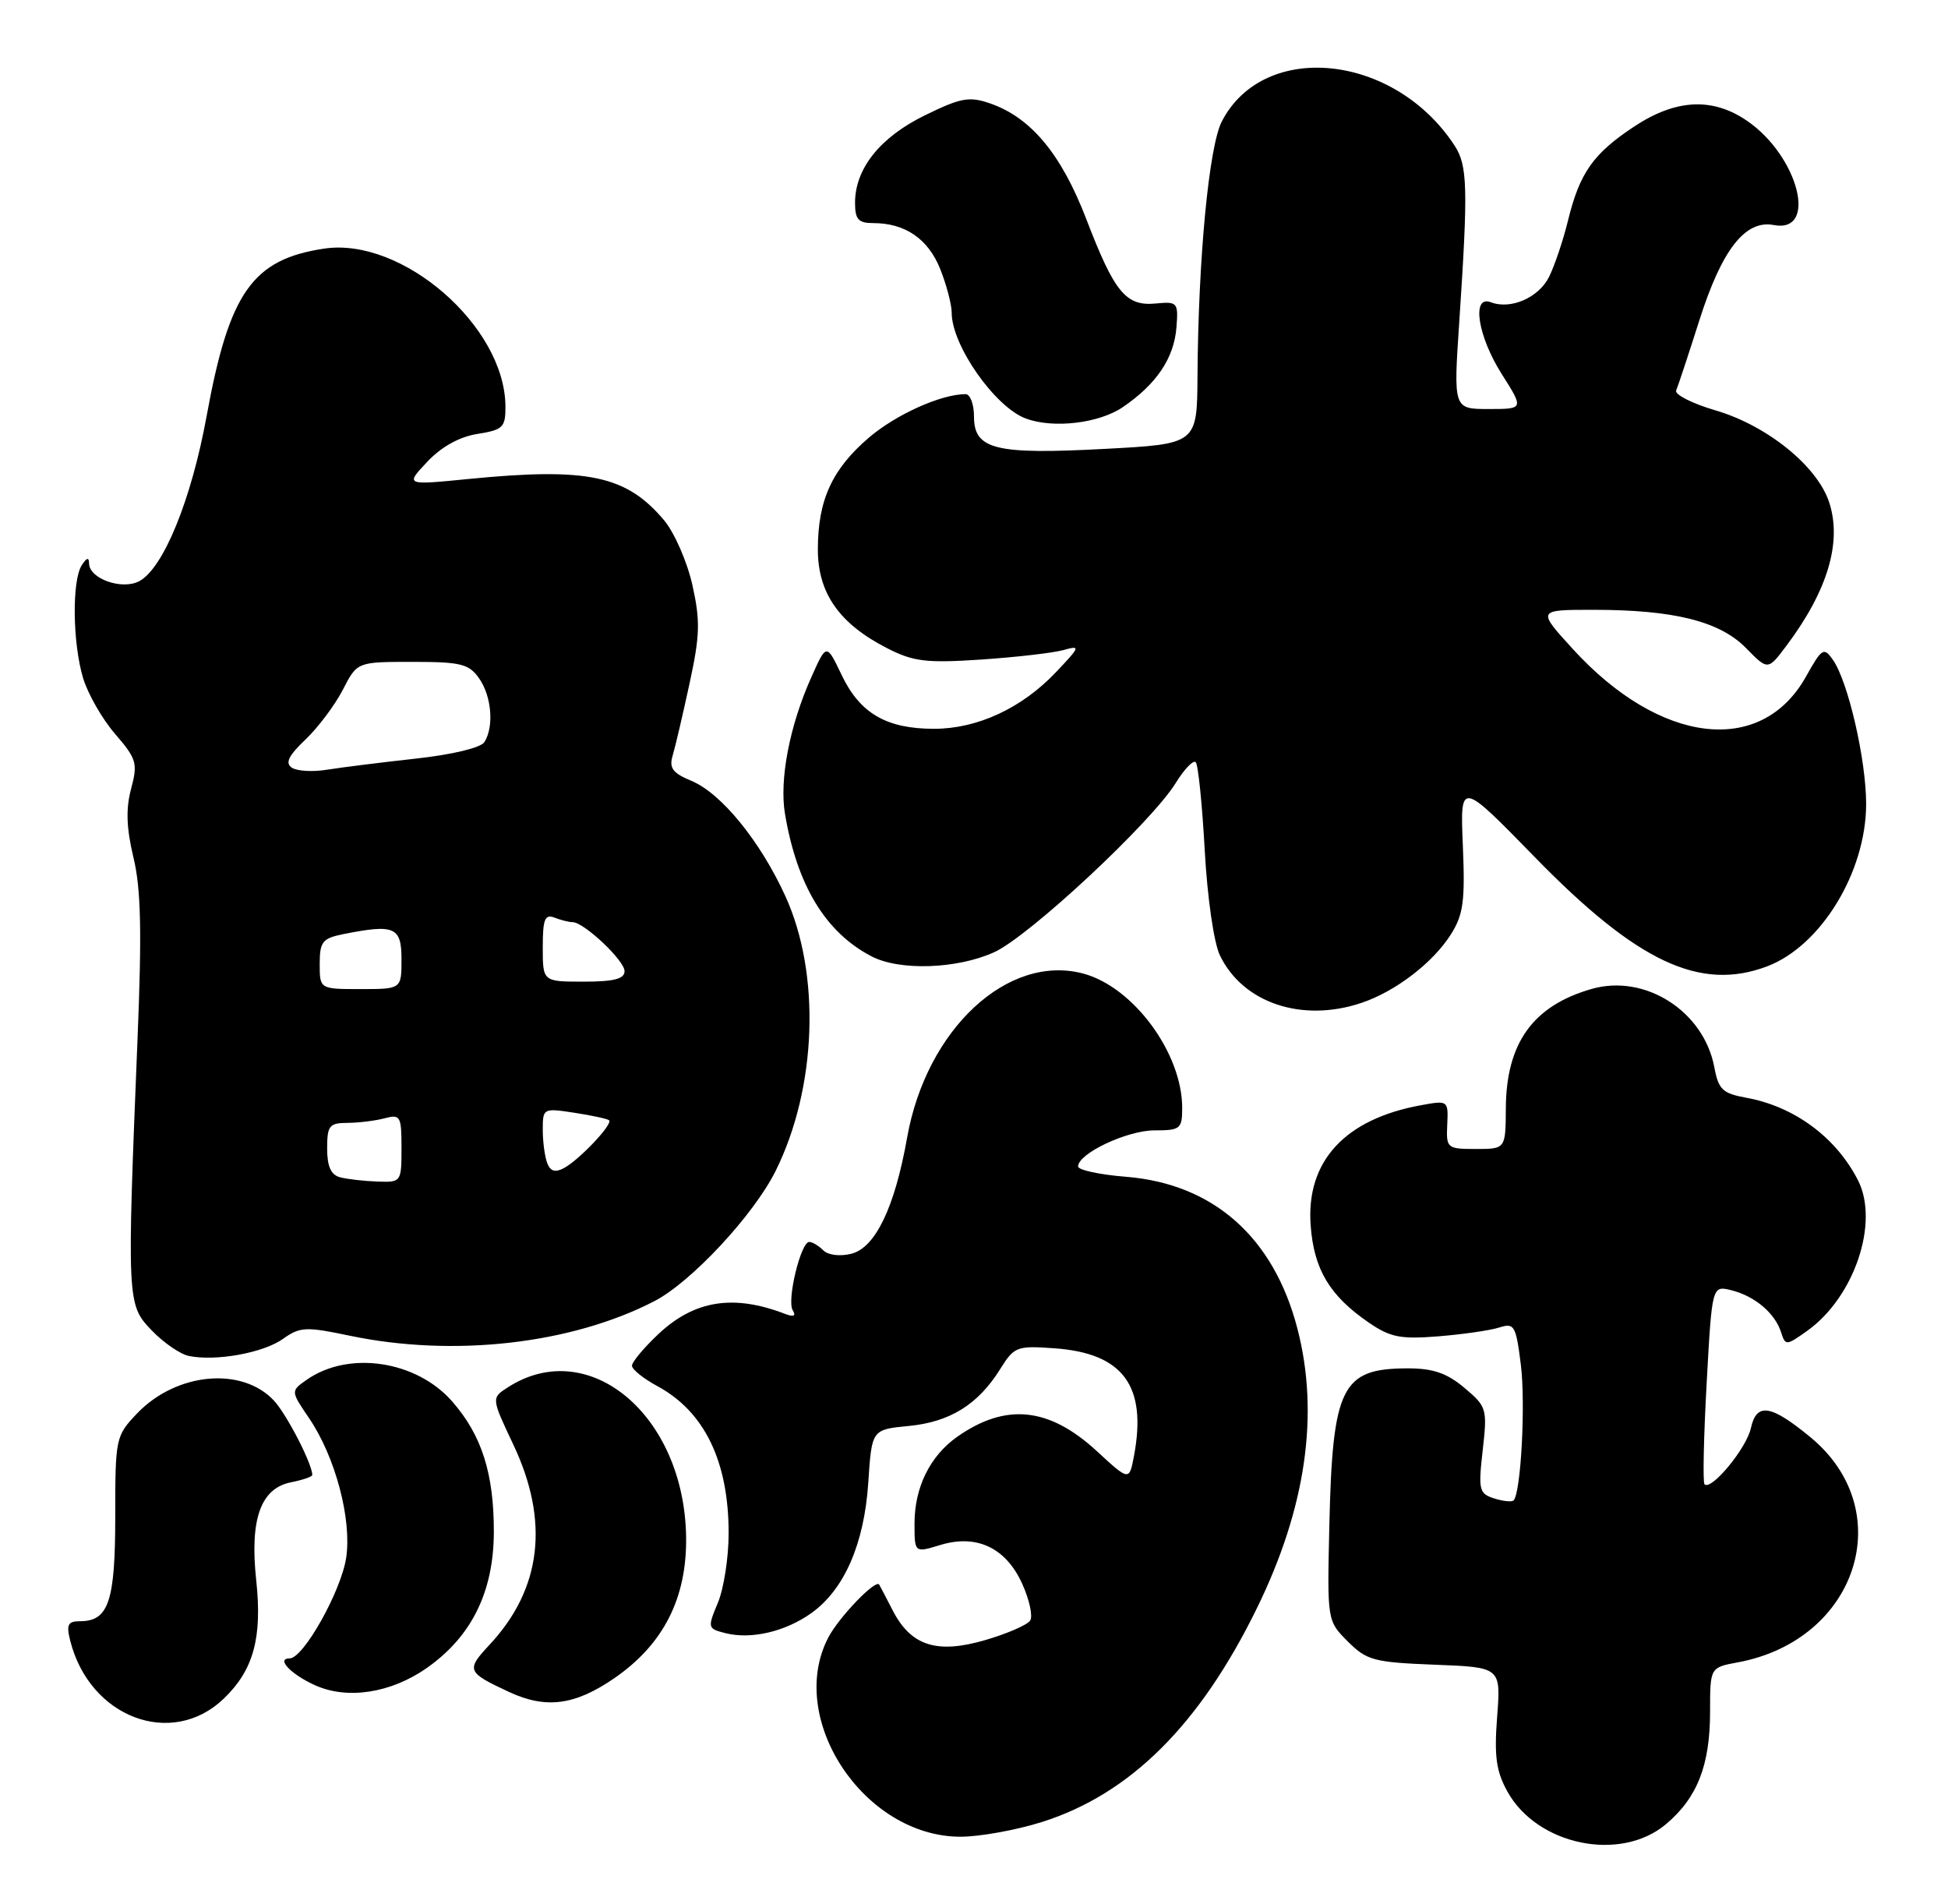 <?xml version="1.0" encoding="UTF-8" standalone="no"?>
<!DOCTYPE svg PUBLIC "-//W3C//DTD SVG 1.1//EN" "http://www.w3.org/Graphics/SVG/1.1/DTD/svg11.dtd" >
<svg xmlns="http://www.w3.org/2000/svg" xmlns:xlink="http://www.w3.org/1999/xlink" version="1.1" viewBox="0 0 262 256">
 <g >
 <path fill="currentColor"
d=" M 224.06 245.30 C 228.29 241.74 230.00 237.37 230.00 230.14 C 230.00 224.22 230.00 224.22 233.75 223.53 C 249.83 220.54 255.45 203.11 243.50 193.26 C 238.16 188.86 236.25 188.57 235.49 192.04 C 234.89 194.76 230.16 200.49 229.25 199.59 C 229.01 199.34 229.14 193.23 229.54 186.00 C 230.26 172.85 230.26 172.85 232.88 173.50 C 236.03 174.29 238.73 176.58 239.55 179.15 C 240.13 180.97 240.24 180.96 243.07 178.95 C 249.41 174.43 252.80 164.36 249.88 158.68 C 246.91 152.90 241.31 148.78 234.86 147.61 C 231.68 147.03 231.13 146.51 230.57 143.50 C 229.15 135.96 221.25 130.92 214.07 132.98 C 206.19 135.24 202.59 140.24 202.53 149.00 C 202.50 154.50 202.50 154.50 198.50 154.50 C 194.62 154.50 194.50 154.40 194.65 151.22 C 194.80 147.98 194.76 147.95 191.15 148.61 C 180.87 150.47 175.64 156.16 176.28 164.79 C 176.72 170.70 178.83 174.23 184.09 177.84 C 187.01 179.84 188.37 180.10 193.50 179.69 C 196.80 179.42 200.47 178.89 201.67 178.50 C 203.67 177.86 203.89 178.24 204.55 183.52 C 205.20 188.78 204.56 200.77 203.57 201.76 C 203.34 201.99 202.16 201.87 200.96 201.49 C 198.93 200.84 198.81 200.36 199.42 195.01 C 200.05 189.44 199.97 189.15 196.96 186.62 C 194.61 184.64 192.74 184.00 189.36 184.00 C 180.43 184.00 179.22 186.42 178.79 205.22 C 178.50 217.94 178.50 217.94 181.27 220.72 C 183.82 223.27 184.77 223.53 192.96 223.85 C 201.87 224.19 201.87 224.19 201.36 230.85 C 200.95 236.18 201.23 238.18 202.75 240.92 C 206.76 248.14 217.95 250.44 224.06 245.30 Z  M 140.14 245.00 C 152.00 241.25 161.38 231.93 169.06 216.23 C 175.65 202.78 177.48 190.10 174.49 178.63 C 171.30 166.36 163.19 159.19 151.46 158.24 C 147.91 157.96 145.00 157.33 145.00 156.85 C 145.00 155.11 151.57 152.01 155.25 152.00 C 158.76 152.00 159.00 151.80 159.00 148.97 C 159.00 141.63 152.46 132.74 145.72 130.92 C 135.55 128.19 124.58 138.40 122.00 153.00 C 120.34 162.36 117.73 167.78 114.50 168.59 C 112.97 168.97 111.38 168.78 110.73 168.13 C 110.11 167.51 109.26 167.00 108.84 167.00 C 107.70 167.00 105.80 174.87 106.62 176.19 C 107.10 176.97 106.75 177.12 105.57 176.67 C 98.63 174.00 93.37 174.85 88.53 179.41 C 86.59 181.24 85.00 183.14 85.00 183.64 C 85.00 184.14 86.52 185.36 88.38 186.37 C 94.75 189.80 98.00 196.49 98.00 206.18 C 98.00 209.42 97.35 213.62 96.55 215.53 C 95.14 218.90 95.17 219.00 97.59 219.61 C 101.03 220.48 105.62 219.40 109.11 216.92 C 113.55 213.76 116.24 207.60 116.78 199.37 C 117.25 192.23 117.25 192.23 122.20 191.75 C 127.75 191.22 131.54 188.87 134.50 184.13 C 136.41 181.07 136.75 180.94 141.79 181.30 C 151.04 181.95 154.29 186.33 152.52 195.76 C 151.88 199.15 151.88 199.15 147.53 195.14 C 141.10 189.21 135.27 188.61 128.73 193.21 C 125.08 195.79 123.00 200.00 123.00 204.86 C 123.00 208.81 123.00 208.81 126.44 207.76 C 131.34 206.25 135.30 208.12 137.49 212.98 C 138.45 215.10 138.93 217.31 138.56 217.90 C 138.20 218.49 135.46 219.68 132.47 220.55 C 125.97 222.44 122.50 221.31 120.04 216.50 C 119.19 214.85 118.39 213.31 118.25 213.08 C 117.78 212.31 112.83 217.46 111.40 220.20 C 105.72 231.12 116.20 246.94 129.14 246.98 C 131.70 246.99 136.65 246.10 140.14 245.00 Z  M 30.09 228.42 C 34.10 224.57 35.29 220.23 34.46 212.49 C 33.58 204.28 35.05 200.14 39.14 199.32 C 40.71 199.01 42.00 198.57 42.00 198.34 C 42.00 196.84 38.54 190.14 36.83 188.32 C 32.52 183.73 23.71 184.56 18.45 190.05 C 15.56 193.08 15.50 193.35 15.50 203.91 C 15.50 215.34 14.61 218.00 10.77 218.00 C 9.13 218.00 8.90 218.45 9.44 220.60 C 12.03 230.95 23.08 235.13 30.09 228.42 Z  M 82.63 225.66 C 89.25 221.10 92.40 214.88 92.28 206.65 C 92.03 190.29 79.18 179.53 68.29 186.56 C 66.08 187.99 66.08 187.99 69.04 194.25 C 73.93 204.59 72.85 213.67 65.82 221.19 C 62.66 224.58 62.78 224.87 68.50 227.53 C 73.44 229.82 77.33 229.31 82.63 225.66 Z  M 57.42 224.28 C 63.43 220.05 66.39 214.06 66.42 206.03 C 66.44 198.15 64.79 192.97 60.80 188.43 C 55.98 182.94 46.89 181.59 41.26 185.53 C 39.09 187.05 39.09 187.05 41.57 190.70 C 45.11 195.91 47.33 204.29 46.56 209.47 C 45.88 213.96 40.81 223.00 38.96 223.00 C 37.09 223.00 39.11 225.14 42.37 226.61 C 46.73 228.58 52.58 227.67 57.42 224.28 Z  M 38.04 180.05 C 40.36 178.40 41.13 178.37 47.04 179.61 C 61.01 182.53 76.82 180.74 88.00 174.97 C 92.96 172.41 101.35 163.40 104.31 157.47 C 109.87 146.29 110.41 130.95 105.62 120.48 C 102.23 113.07 96.99 106.65 92.97 104.99 C 90.47 103.95 89.97 103.27 90.47 101.60 C 90.82 100.44 91.84 96.08 92.74 91.91 C 94.15 85.43 94.20 83.49 93.12 78.65 C 92.42 75.53 90.71 71.62 89.31 69.95 C 84.23 63.92 79.05 62.83 63.00 64.41 C 54.50 65.25 54.50 65.25 57.46 62.10 C 59.36 60.08 61.77 58.74 64.21 58.35 C 67.66 57.80 68.00 57.47 67.98 54.62 C 67.90 43.86 54.10 31.86 43.60 33.43 C 33.94 34.88 30.82 39.32 27.79 55.95 C 25.74 67.19 21.98 76.41 18.73 78.15 C 16.42 79.38 12.01 77.83 11.98 75.77 C 11.97 74.90 11.67 74.97 11.00 76.00 C 9.66 78.07 9.76 86.46 11.17 91.16 C 11.81 93.30 13.75 96.69 15.48 98.69 C 18.38 102.05 18.55 102.63 17.63 106.08 C 16.91 108.77 17.00 111.34 17.95 115.31 C 18.96 119.49 19.09 125.28 18.50 139.65 C 17.06 175.08 17.08 175.43 20.39 178.88 C 21.98 180.54 24.23 182.09 25.39 182.33 C 29.00 183.08 35.39 181.93 38.04 180.05 Z  M 183.10 134.86 C 187.68 133.33 192.74 129.45 195.15 125.63 C 196.82 122.98 197.06 121.15 196.75 113.73 C 196.38 104.96 196.38 104.96 206.44 115.27 C 220.20 129.38 228.66 133.35 237.68 129.94 C 244.91 127.20 250.97 117.28 250.99 108.14 C 251.00 102.21 248.57 91.66 246.53 88.74 C 245.30 86.98 245.05 87.13 242.87 91.03 C 236.84 101.74 223.24 100.10 211.52 87.25 C 206.73 82.00 206.73 82.00 214.31 82.00 C 225.16 82.00 231.32 83.55 234.84 87.15 C 237.78 90.15 237.78 90.15 240.27 86.83 C 245.84 79.40 247.77 72.87 246.01 67.52 C 244.40 62.66 237.67 57.22 230.75 55.19 C 227.59 54.26 225.20 53.05 225.44 52.50 C 225.68 51.95 227.08 47.72 228.55 43.10 C 231.57 33.58 234.73 29.52 238.57 30.26 C 244.56 31.40 241.89 20.99 234.98 16.25 C 230.33 13.06 225.38 13.31 219.77 17.03 C 214.27 20.67 212.46 23.25 210.89 29.66 C 210.24 32.32 209.09 35.73 208.34 37.24 C 206.93 40.04 203.18 41.67 200.50 40.64 C 197.89 39.64 198.74 45.20 201.98 50.30 C 204.96 55.00 204.96 55.00 200.22 55.00 C 195.48 55.00 195.48 55.00 196.27 43.25 C 197.47 25.22 197.39 22.24 195.62 19.55 C 187.53 7.19 169.99 5.39 164.33 16.33 C 162.60 19.68 161.16 34.74 161.06 50.60 C 161.00 59.70 161.00 59.70 148.59 60.36 C 133.86 61.15 131.00 60.44 131.00 56.02 C 131.00 54.36 130.49 53.00 129.87 53.00 C 126.58 53.00 120.51 55.73 116.86 58.85 C 111.90 63.10 110.00 67.26 110.00 73.89 C 110.00 79.77 112.89 83.88 119.33 87.17 C 122.86 88.97 124.57 89.18 131.96 88.69 C 136.66 88.37 141.62 87.80 143.00 87.42 C 145.36 86.76 145.31 86.92 142.04 90.37 C 137.45 95.22 131.47 98.00 125.63 98.00 C 119.23 98.00 115.67 95.93 113.21 90.79 C 111.16 86.50 111.16 86.50 109.14 91.02 C 106.20 97.56 104.80 104.84 105.58 109.45 C 107.20 119.06 111.03 125.37 117.20 128.59 C 120.98 130.57 128.72 130.31 133.72 128.04 C 138.41 125.91 154.86 110.58 158.13 105.29 C 159.28 103.42 160.50 102.16 160.82 102.49 C 161.15 102.82 161.69 108.13 162.03 114.29 C 162.38 120.69 163.26 126.77 164.07 128.46 C 167.16 134.87 175.10 137.54 183.10 134.86 Z  M 151.01 54.75 C 155.55 51.66 157.91 48.15 158.23 44.01 C 158.49 40.67 158.37 40.53 155.45 40.81 C 151.43 41.20 149.89 39.34 146.10 29.45 C 142.75 20.74 138.68 15.83 133.21 13.92 C 130.36 12.93 129.26 13.13 124.39 15.51 C 118.38 18.45 115.01 22.66 115.00 27.25 C 115.00 29.50 115.44 30.00 117.45 30.00 C 121.74 30.00 124.83 32.12 126.45 36.16 C 127.30 38.29 128.00 40.95 128.00 42.06 C 128.00 46.45 133.85 54.78 138.00 56.29 C 141.71 57.65 147.82 56.92 151.01 54.75 Z  M 45.75 158.31 C 44.51 157.99 44.00 156.85 44.00 154.43 C 44.00 151.36 44.29 151.00 46.75 150.99 C 48.26 150.98 50.51 150.70 51.75 150.37 C 53.85 149.81 54.00 150.08 54.00 154.38 C 54.00 158.95 53.96 159.00 50.75 158.88 C 48.96 158.82 46.71 158.56 45.75 158.31 Z  M 73.60 156.40 C 73.27 155.54 73.00 153.52 73.00 151.91 C 73.00 149.02 73.07 148.99 77.25 149.63 C 79.59 149.99 81.69 150.44 81.92 150.64 C 82.48 151.13 77.93 155.95 75.85 157.07 C 74.68 157.70 74.02 157.51 73.60 156.40 Z  M 43.00 129.62 C 43.00 126.64 43.37 126.18 46.12 125.62 C 53.08 124.23 54.00 124.63 54.00 129.00 C 54.00 133.00 54.00 133.00 48.50 133.00 C 43.00 133.00 43.00 133.00 43.00 129.62 Z  M 73.00 127.39 C 73.00 123.60 73.28 122.89 74.58 123.39 C 75.45 123.73 76.54 124.00 77.01 124.00 C 78.53 124.00 84.00 129.15 84.00 130.59 C 84.00 131.63 82.57 132.00 78.50 132.00 C 73.00 132.00 73.00 132.00 73.00 127.39 Z  M 39.25 103.23 C 38.32 102.60 38.81 101.61 41.09 99.44 C 42.79 97.82 45.05 94.81 46.11 92.75 C 48.04 89.00 48.04 89.00 55.46 89.00 C 62.00 89.00 63.07 89.27 64.44 91.22 C 66.13 93.63 66.46 97.72 65.15 99.79 C 64.67 100.55 60.79 101.48 55.91 102.01 C 51.29 102.52 45.92 103.19 44.00 103.50 C 42.08 103.82 39.94 103.69 39.25 103.23 Z "/>
</g>
</svg>